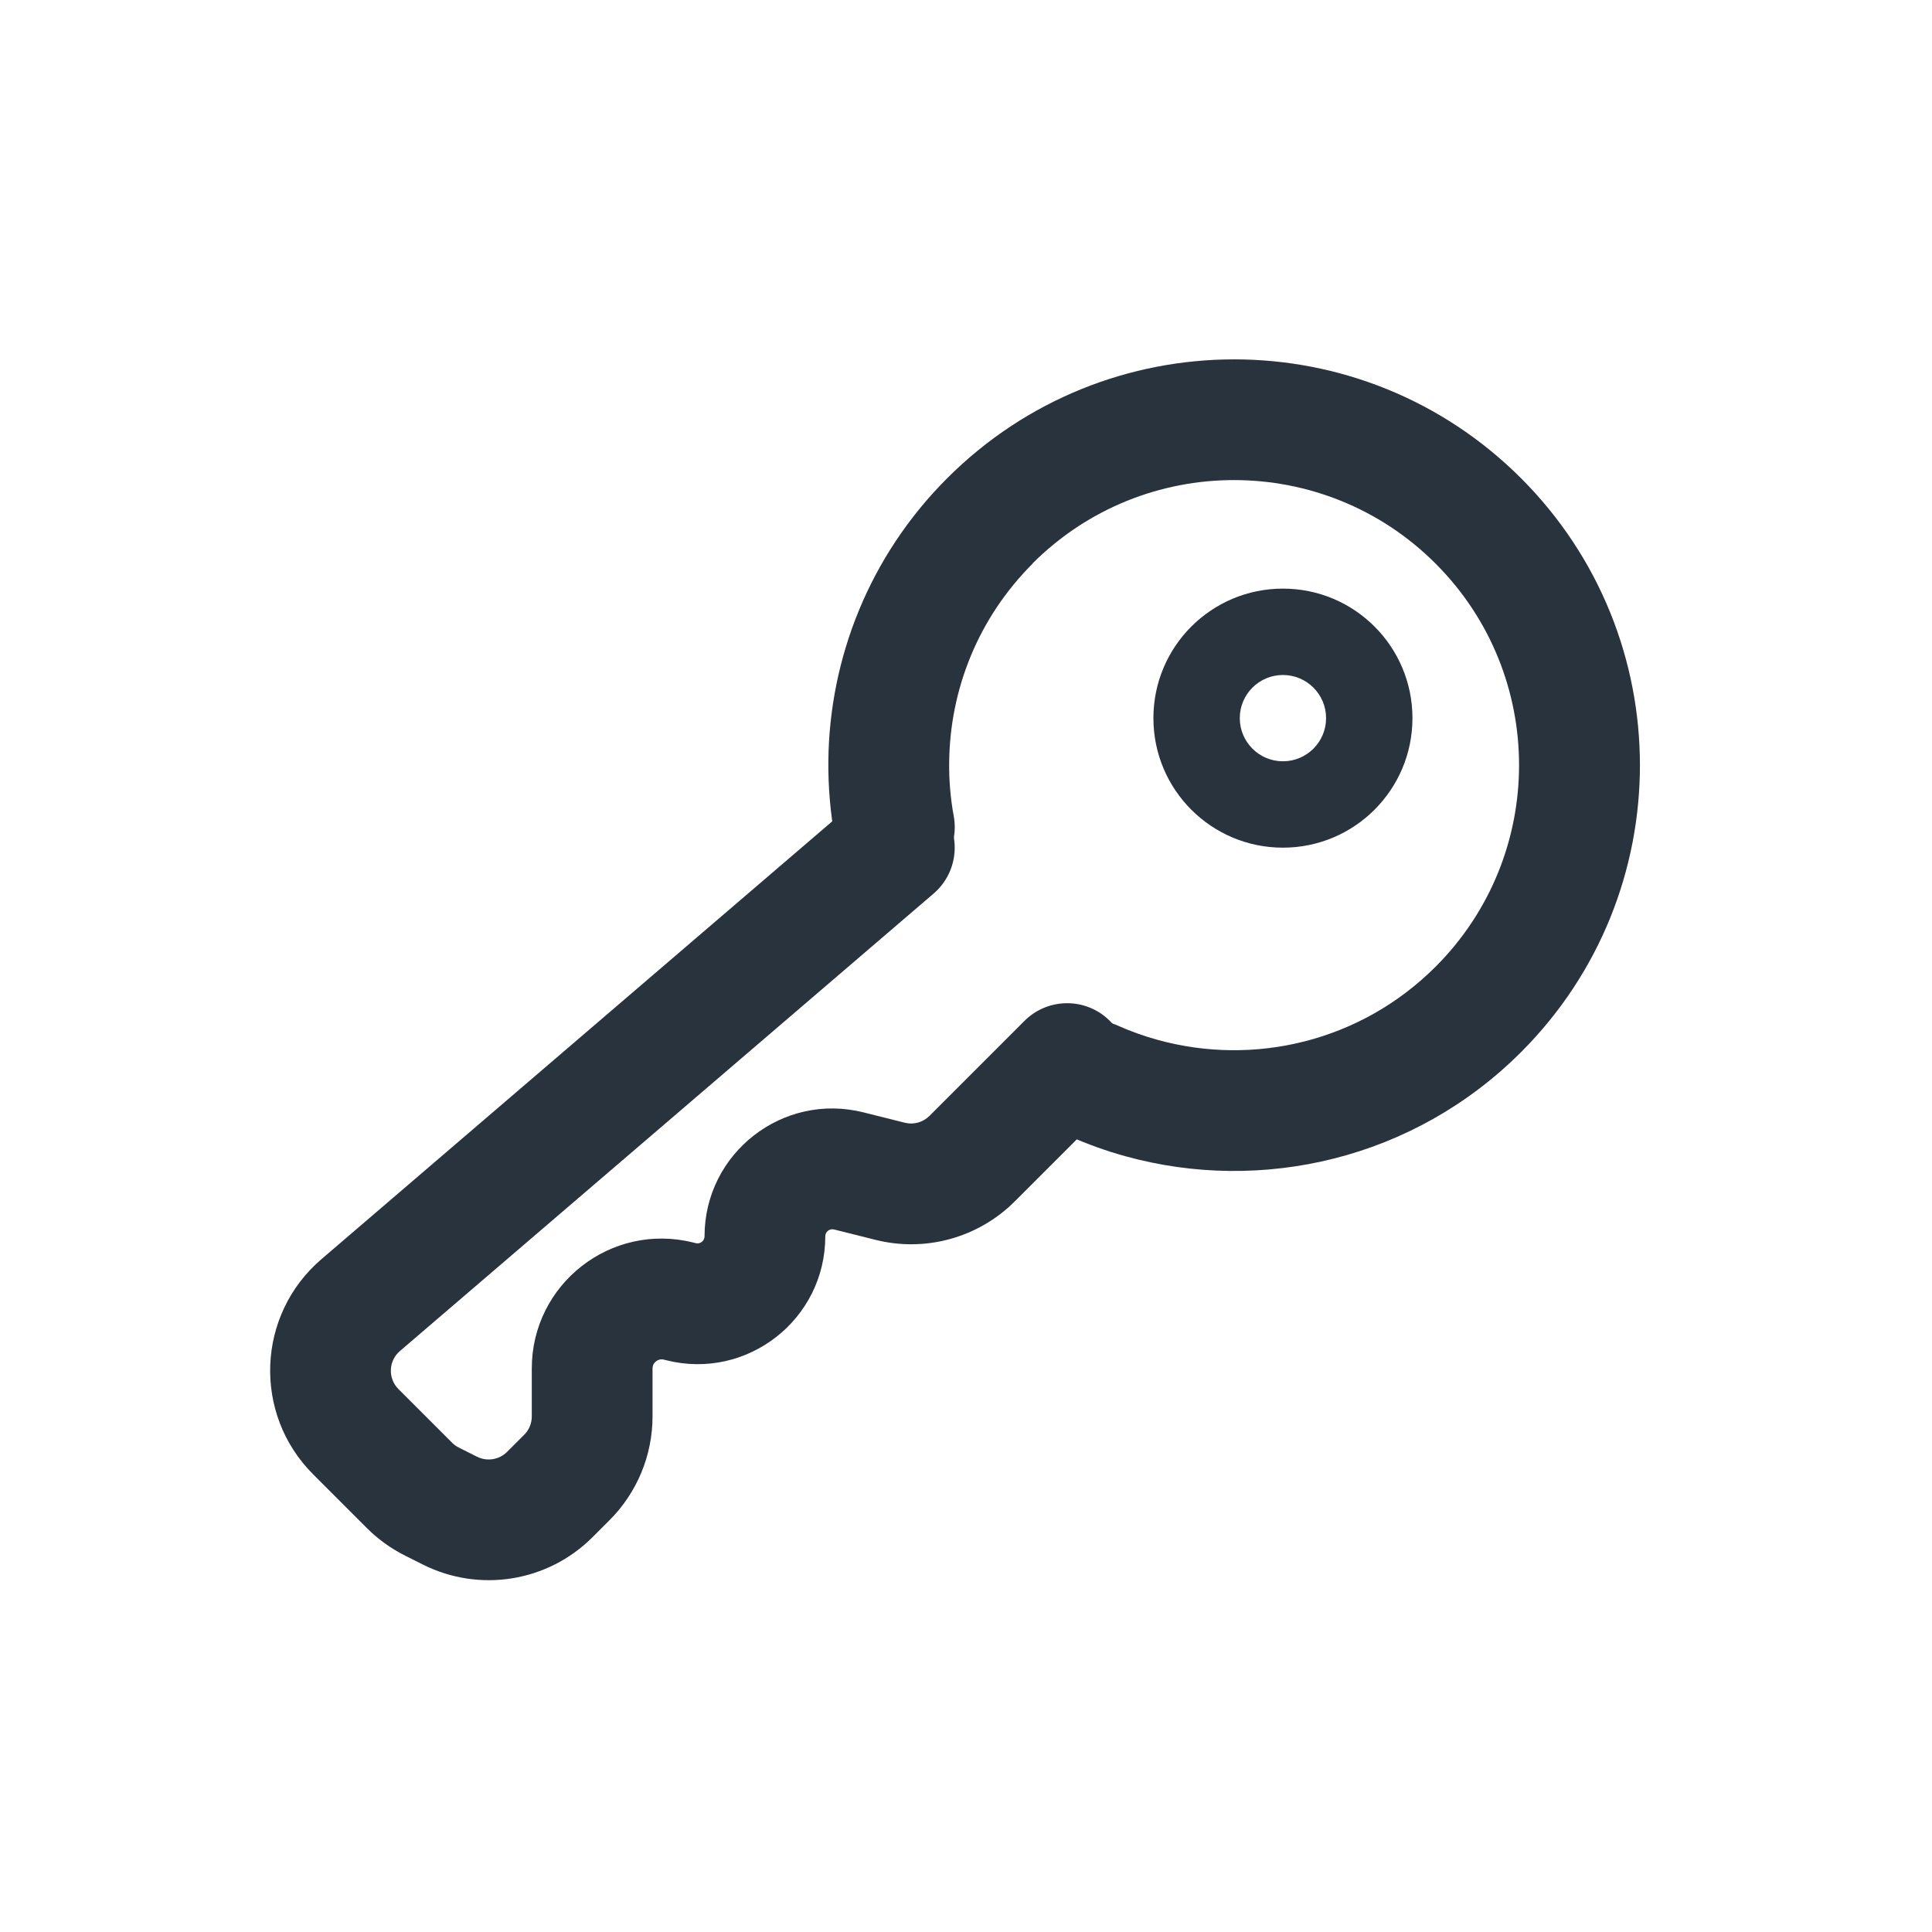 <svg xmlns="http://www.w3.org/2000/svg" fill="none" viewBox="0 0 24 24">
  <path fill="#29333D" fill-rule="evenodd" d="M12.828 7.001c-.682.682-1.027 1.57-1.037 2.465-.003.226.016.451.057.674.074.408-.197.798-.605.872-.407.074-.798-.197-.872-.604-.057-.316-.084-.637-.081-.958.014-1.27.506-2.539 1.476-3.509 1.969-1.969 5.16-1.969 7.129 0 1.969 1.969 1.969 5.16 0 7.129-1.331 1.331-3.221 1.761-4.912 1.294-.24-.066-.476-.151-.706-.253-.378-.169-.548-.612-.38-.99.169-.378.612-.548.99-.38.161.072.327.131.495.177 1.191.329 2.517.025 3.451-.909 1.383-1.383 1.383-3.625 0-5.008-1.383-1.383-3.625-1.383-5.008 0Z" clip-rule="evenodd"/>
  <path fill="#29333D" fill-rule="evenodd" d="M11.679 10.042c.27.315.233.788-.081 1.058l-6.63 5.683c-.143.122-.151.34-.018.473l.667.667c.025.025.053.045.084.06l.225.113c.124.062.274.038.373-.06l.212-.212c.061-.06.095-.143.095-.228V17c0-1.05.986-1.82 2.005-1.565 0 0 0 0 0 0l.032.008c.055.014.109-.028.109-.085 0-1.033.971-1.791 1.973-1.54l.515.129c.11.028.226-.005.306-.085l1.18-1.18c.293-.293.768-.293 1.061 0 .293.293.293.768 0 1.061l-1.18 1.18c-.453.453-1.11.635-1.731.479l-.515-.129c-.055-.014-.109.028-.109.085 0 1.033-.971 1.791-1.973 1.54l-.032-.008c-.072-.018-.141.036-.141.11v.595c0 .483-.192.947-.534 1.289l-.212.212c-.555.555-1.402.692-2.104.341l-.225-.113c-.175-.088-.335-.203-.474-.342l-.667-.667c-.751-.751-.704-1.982.103-2.673l6.63-5.683c.315-.27.788-.233 1.058.081Zm4.258-1.657c-.296 0-.536.24-.536.536 0 .296.24.536.536.536s.536-.24.536-.536c0-.296-.24-.536-.536-.536Zm1.609.536c0 .889-.721 1.609-1.609 1.609-.889 0-1.609-.72-1.609-1.609 0-.889.72-1.609 1.609-1.609.889 0 1.609.72 1.609 1.609Z" clip-rule="evenodd"/>
</svg>

